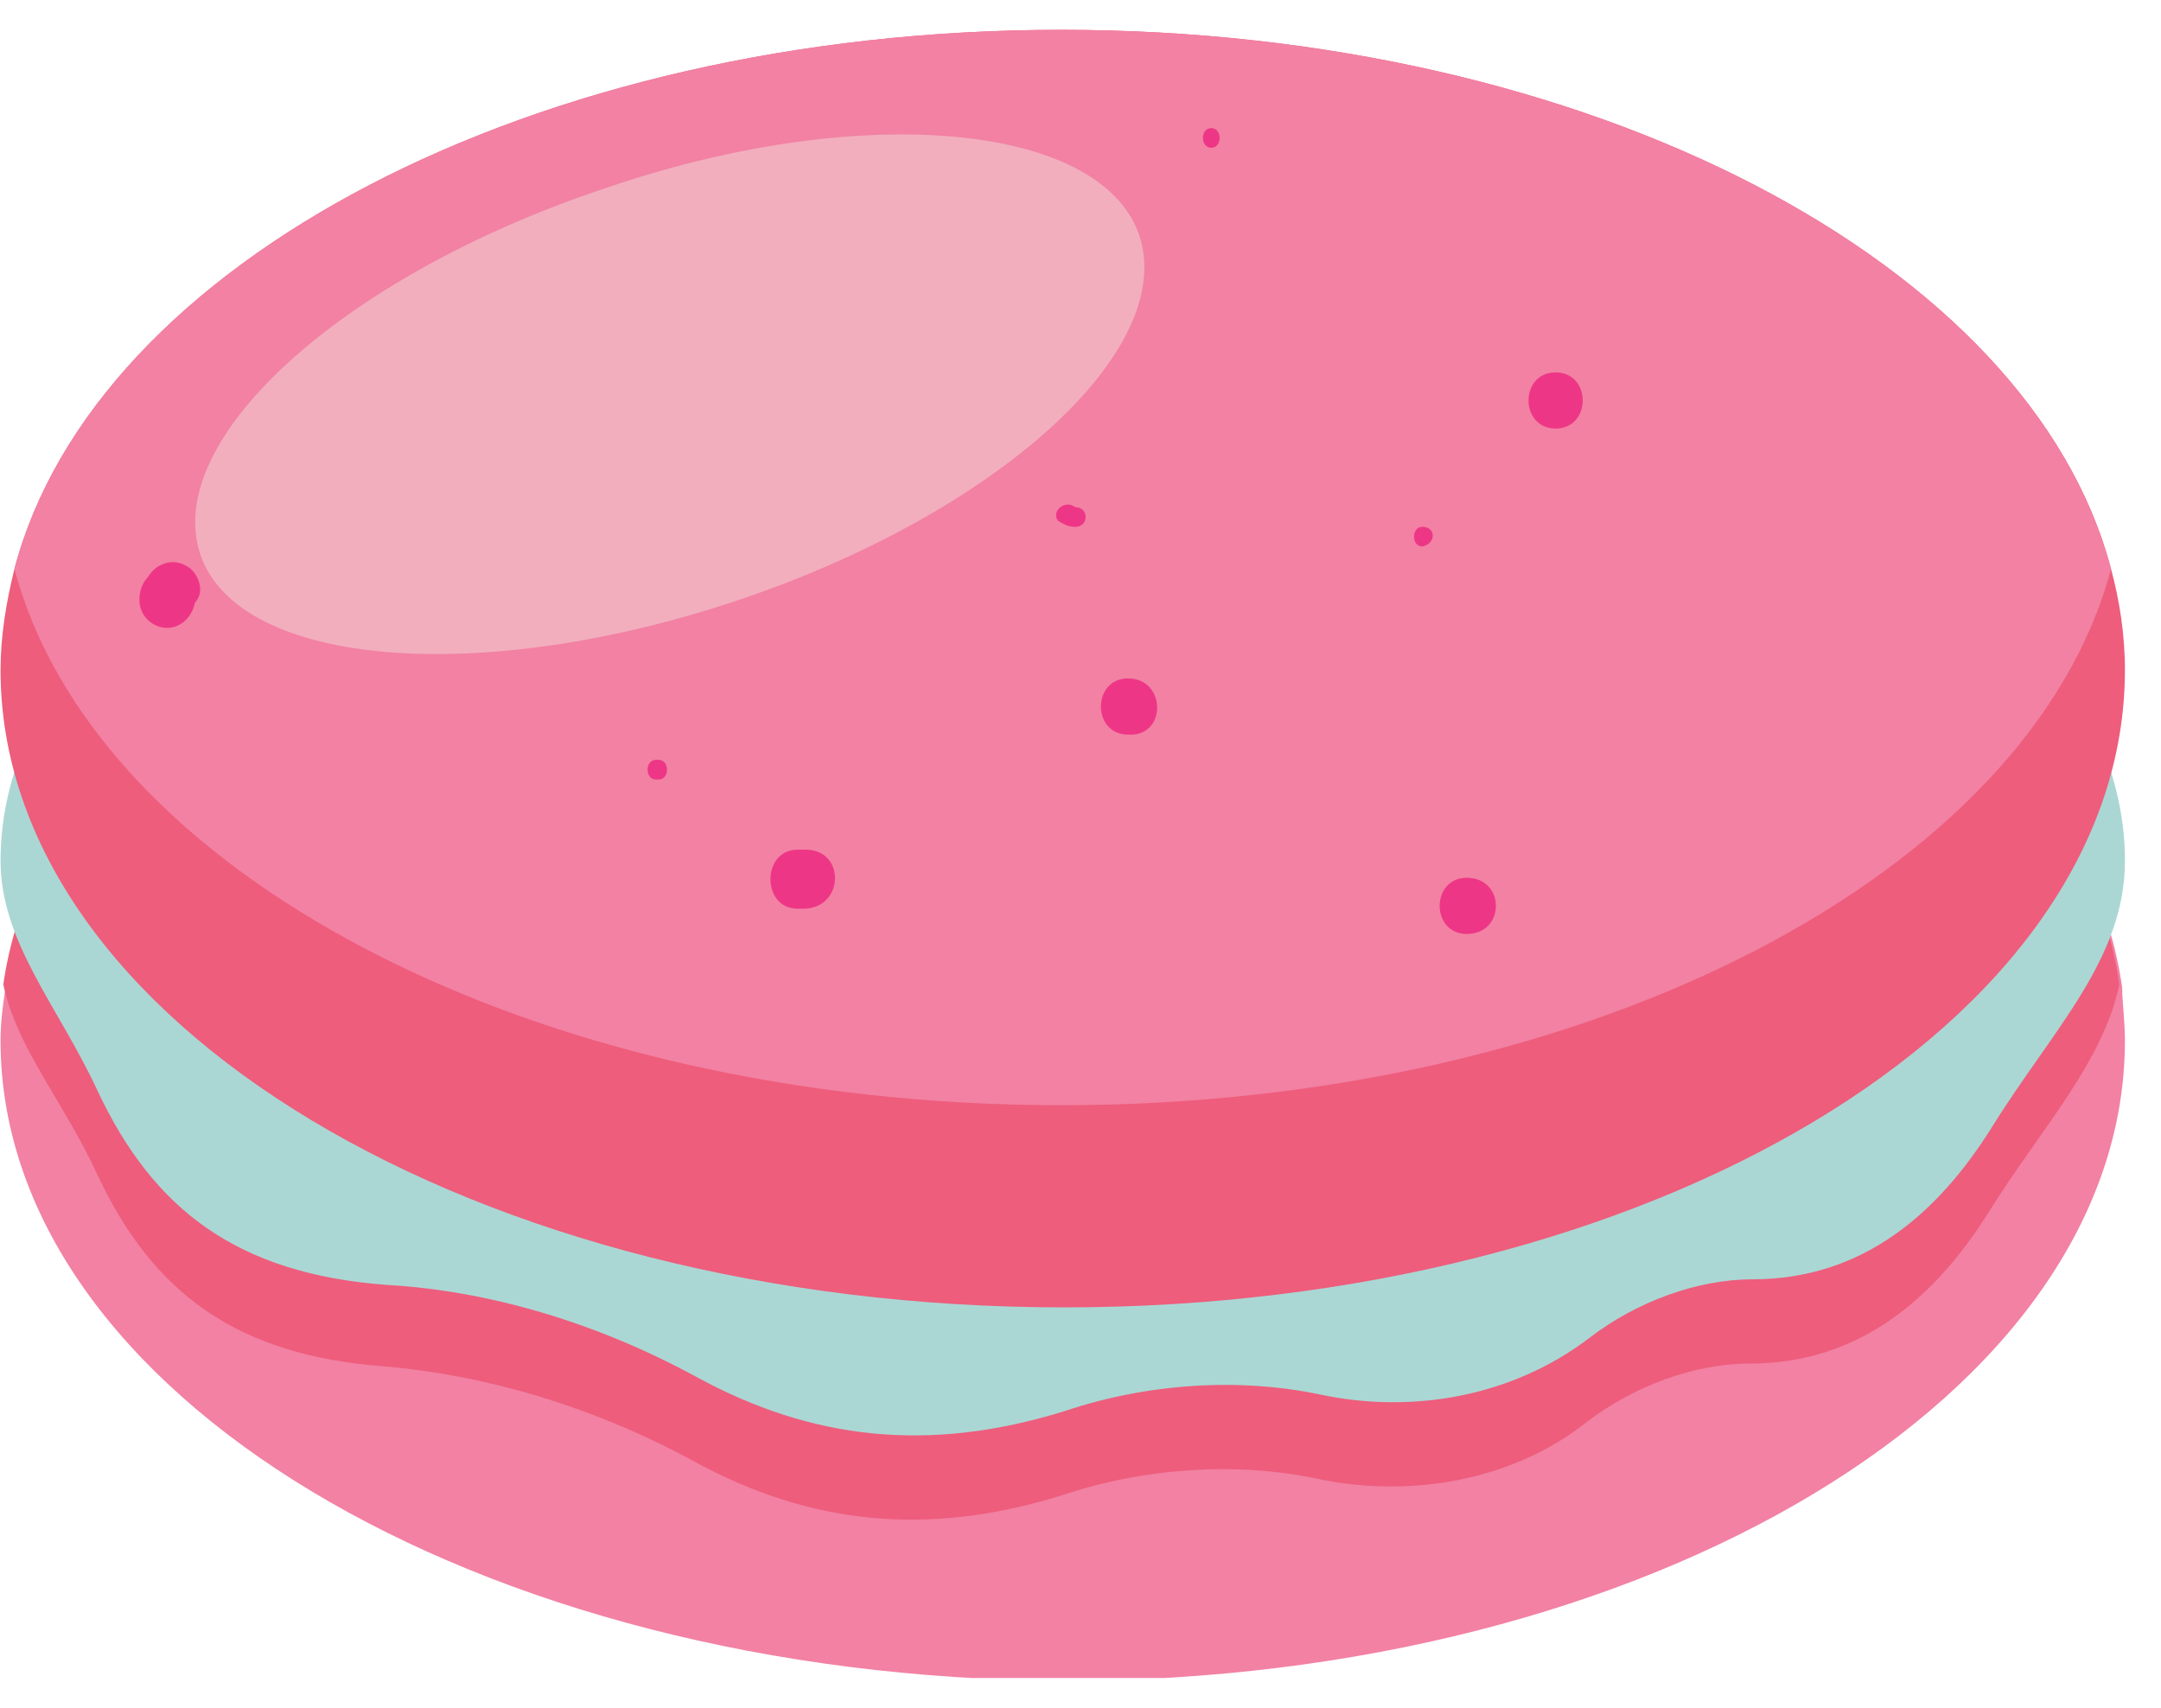 <svg width="62" height="49" viewBox="0 0 59 45" fill="none" xmlns="http://www.w3.org/2000/svg">
<g clip-path="url(#clip0_414_129)">
<path d="M58.015 27.598C58.015 37.257 45.05 45.077 29.053 45.077C12.979 45 0.015 37.181 0.015 27.598C0.015 27.061 0.09 26.525 0.166 26.065C1.455 17.172 13.889 10.196 29.053 10.196C44.216 10.196 56.65 17.172 57.939 26.141C57.939 26.525 58.015 27.061 58.015 27.598Z" fill="#F281A3"/>
<path d="M57.863 26.065C57.408 28.211 55.74 29.974 54.3 32.274C52.859 34.574 50.812 36.414 47.779 36.414C46.263 36.414 44.595 37.027 43.306 38.024C41.259 39.634 38.454 40.094 35.952 39.557C33.753 39.097 31.251 39.251 28.977 40.017C25.262 41.167 22.077 40.784 18.969 39.097C16.163 37.564 13.207 36.721 10.477 36.491C6.459 36.184 4.184 34.498 2.668 31.278C1.758 29.285 0.469 27.828 0.09 26.065C1.379 17.172 13.813 10.196 28.977 10.196C44.14 10.119 56.574 17.095 57.863 26.065Z" fill="#EE5D7C"/>
<path d="M58.015 22.692C58.015 25.375 56.043 27.291 54.375 29.974C52.935 32.274 50.888 34.114 47.855 34.114C46.339 34.114 44.671 34.727 43.382 35.724C41.259 37.334 38.53 37.794 36.028 37.257C33.829 36.797 31.327 36.95 29.053 37.717C25.337 38.867 22.153 38.484 19.045 36.797C16.239 35.264 13.283 34.421 10.553 34.267C6.459 33.961 4.185 32.197 2.668 28.978C1.607 26.678 0.015 24.915 0.015 22.692C0.015 14.412 12.979 7.743 28.977 7.743C44.974 7.743 58.015 14.412 58.015 22.692Z" fill="#AAD7D4"/>
<path d="M58.015 17.479C58.015 27.138 45.05 34.881 29.053 34.881C12.979 34.881 0.015 27.061 0.015 17.479C0.015 16.559 0.166 15.639 0.394 14.719C2.592 6.363 14.572 0 28.977 0C43.382 0 55.437 6.363 57.636 14.719C57.863 15.562 58.015 16.482 58.015 17.479Z" fill="#EE5D7C"/>
<path d="M57.635 14.719C55.437 22.998 43.458 29.361 28.977 29.361C14.495 29.361 2.592 22.998 0.394 14.719C2.592 6.363 14.571 0 28.977 0C43.382 0 55.437 6.363 57.635 14.719Z" fill="#F281A3"/>
<path d="M31.1 5.596C32.161 8.739 27.233 13.186 20.182 15.562C13.131 17.939 6.535 17.402 5.473 14.336C4.412 11.193 9.34 6.746 16.391 4.37C23.442 1.917 30.038 2.53 31.1 5.596Z" fill="#F2AEBD"/>
<path d="M38.833 13.569C38.53 13.569 38.53 14.106 38.833 14.106C39.212 14.029 39.212 13.569 38.833 13.569Z" fill="#EE3686"/>
<path d="M42.472 9.353C41.486 9.353 41.486 10.886 42.472 10.886C43.458 10.886 43.458 9.353 42.472 9.353Z" fill="#EE3686"/>
<path d="M30.796 17.709C29.811 17.709 29.811 19.242 30.796 19.242C31.858 19.319 31.858 17.709 30.796 17.709Z" fill="#EE3686"/>
<path d="M17.983 19.932H17.908C17.604 19.932 17.604 20.468 17.908 20.468H17.983C18.287 20.468 18.287 19.932 17.983 19.932Z" fill="#EE3686"/>
<path d="M29.356 13.032C29.28 13.032 29.356 13.032 29.356 13.032C29.053 12.802 28.674 13.186 28.901 13.416C29.053 13.492 29.128 13.569 29.356 13.569C29.735 13.569 29.735 13.032 29.356 13.032Z" fill="#EE3686"/>
<path d="M33.071 2.683C32.767 2.683 32.767 3.22 33.071 3.22C33.374 3.22 33.374 2.683 33.071 2.683Z" fill="#EE3686"/>
<path d="M22.001 22.385H21.774C20.788 22.385 20.788 23.995 21.774 23.995H22.001C23.063 23.918 23.063 22.385 22.001 22.385Z" fill="#EE3686"/>
<path d="M5.095 14.642C4.715 14.412 4.261 14.566 4.033 14.949C3.881 15.102 3.806 15.332 3.806 15.562C3.806 16.022 4.185 16.329 4.564 16.329C4.943 16.329 5.246 16.022 5.322 15.639C5.625 15.332 5.398 14.796 5.095 14.642Z" fill="#EE3686"/>
<path d="M40.046 23.152C39.06 23.152 39.06 24.685 40.046 24.685C41.107 24.685 41.107 23.152 40.046 23.152Z" fill="#EE3686"/>
</g>
<defs>
<clipPath id="clip0_414_129">
<rect width="58" height="45" fill="white" transform="translate(0.015)"/>
</clipPath>
</defs>
</svg>
